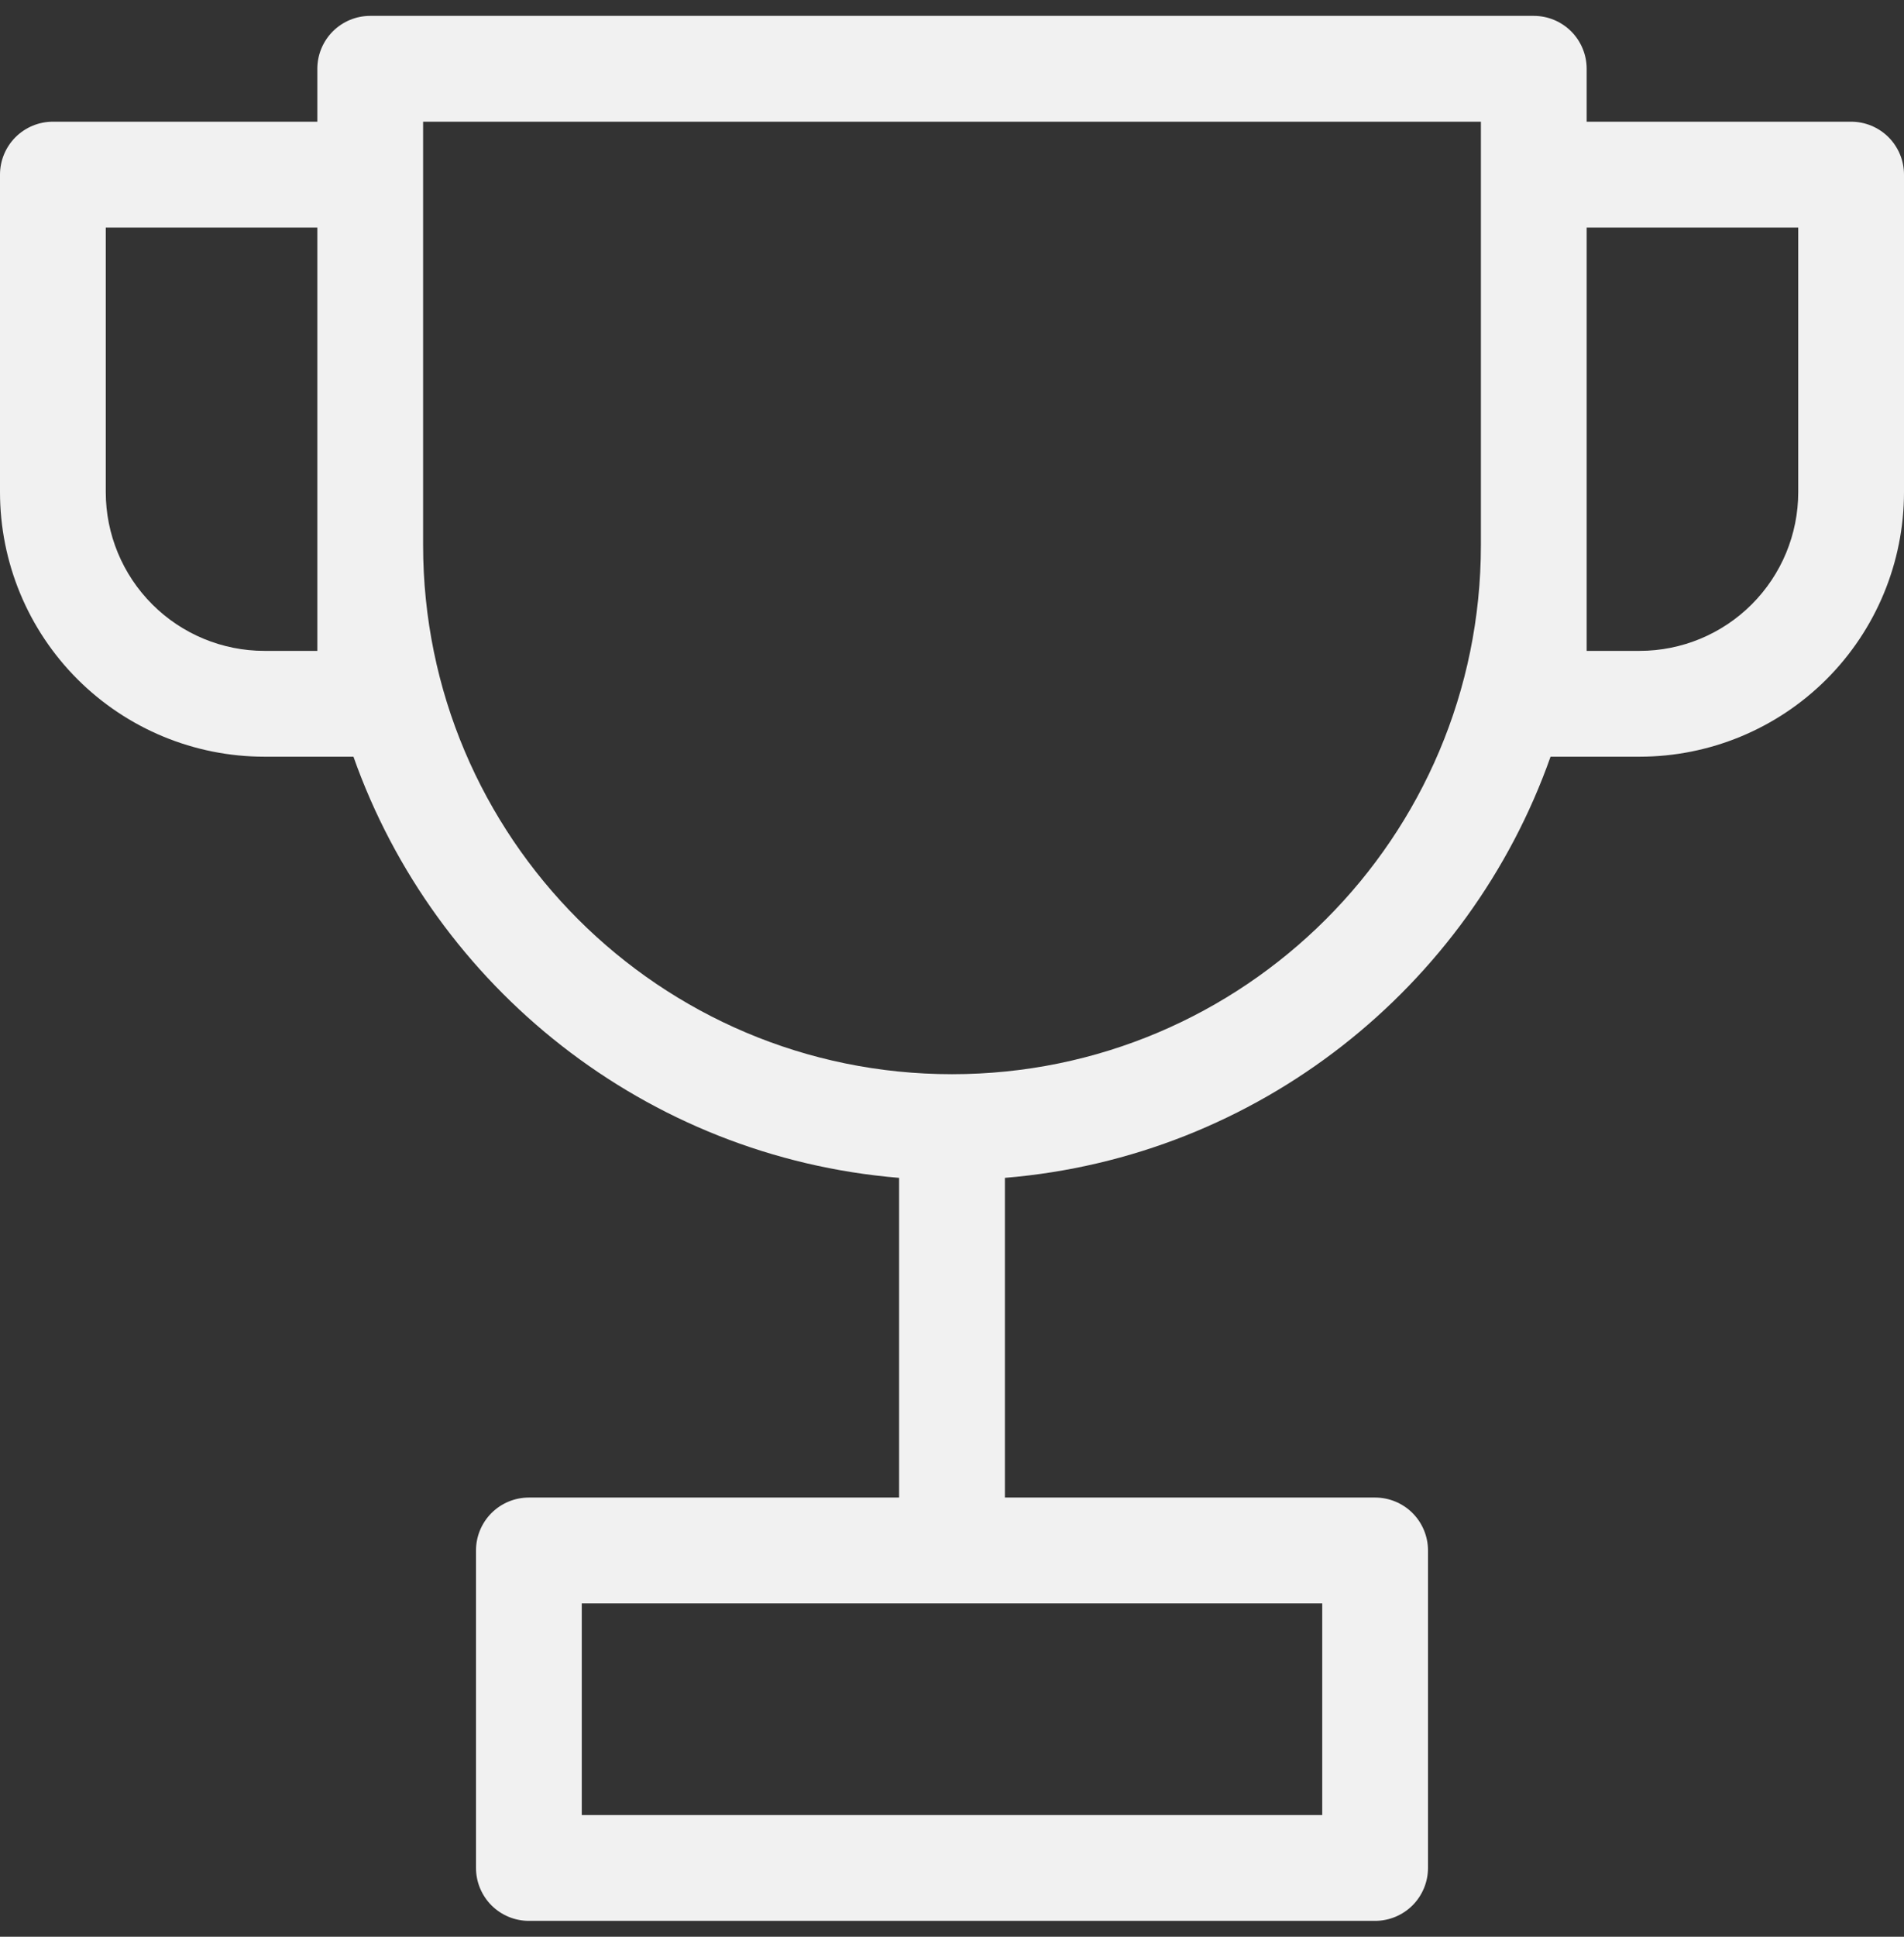 <svg width="60" height="61" viewBox="0 0 60 61" fill="none" xmlns="http://www.w3.org/2000/svg">
<rect x="0" y="0" width="60" height="61" fill="#333333" stroke="none"/>
<path fill-rule="evenodd" clip-rule="evenodd" d="M10 2.167C10 1.725 10.176 1.301 10.488 0.988C10.801 0.676 11.225 0.5 11.667 0.5H48.333C48.775 0.5 49.199 0.676 49.512 0.988C49.824 1.301 50 1.725 50 2.167V3.833H58.333C58.775 3.833 59.199 4.009 59.512 4.321C59.824 4.634 60 5.058 60 5.5V15.5C60 17.71 59.122 19.83 57.559 21.393C55.996 22.955 53.877 23.833 51.667 23.833H48.862C46.293 31.1 39.645 36.44 31.667 37.098V47.167H43.333C43.775 47.167 44.199 47.342 44.512 47.655C44.824 47.967 45 48.391 45 48.833V58.833C45 59.275 44.824 59.699 44.512 60.012C44.199 60.324 43.775 60.5 43.333 60.5H16.667C16.225 60.5 15.801 60.324 15.488 60.012C15.176 59.699 15 59.275 15 58.833V48.833C15 48.391 15.176 47.967 15.488 47.655C15.801 47.342 16.225 47.167 16.667 47.167H28.333V37.098C20.357 36.44 13.707 31.1 11.138 23.833H8.333C6.123 23.833 4.004 22.955 2.441 21.393C0.878 19.83 0 17.71 0 15.5V5.5C0 5.058 0.176 4.634 0.488 4.321C0.801 4.009 1.225 3.833 1.667 3.833H10V2.167ZM46.667 17.167V3.833H13.333V17.167C13.333 26.372 20.795 33.833 30 33.833C39.205 33.833 46.667 26.372 46.667 17.167ZM50 7.167V20.5H51.667C52.993 20.5 54.264 19.973 55.202 19.035C56.14 18.098 56.667 16.826 56.667 15.5V7.167H50ZM3.333 7.167H10V20.5H8.333C7.007 20.5 5.735 19.973 4.798 19.035C3.86 18.098 3.333 16.826 3.333 15.5V7.167ZM18.333 50.5V57.167H41.667V50.5H18.333Z" fill="#F1F1F1"/>
</svg>

